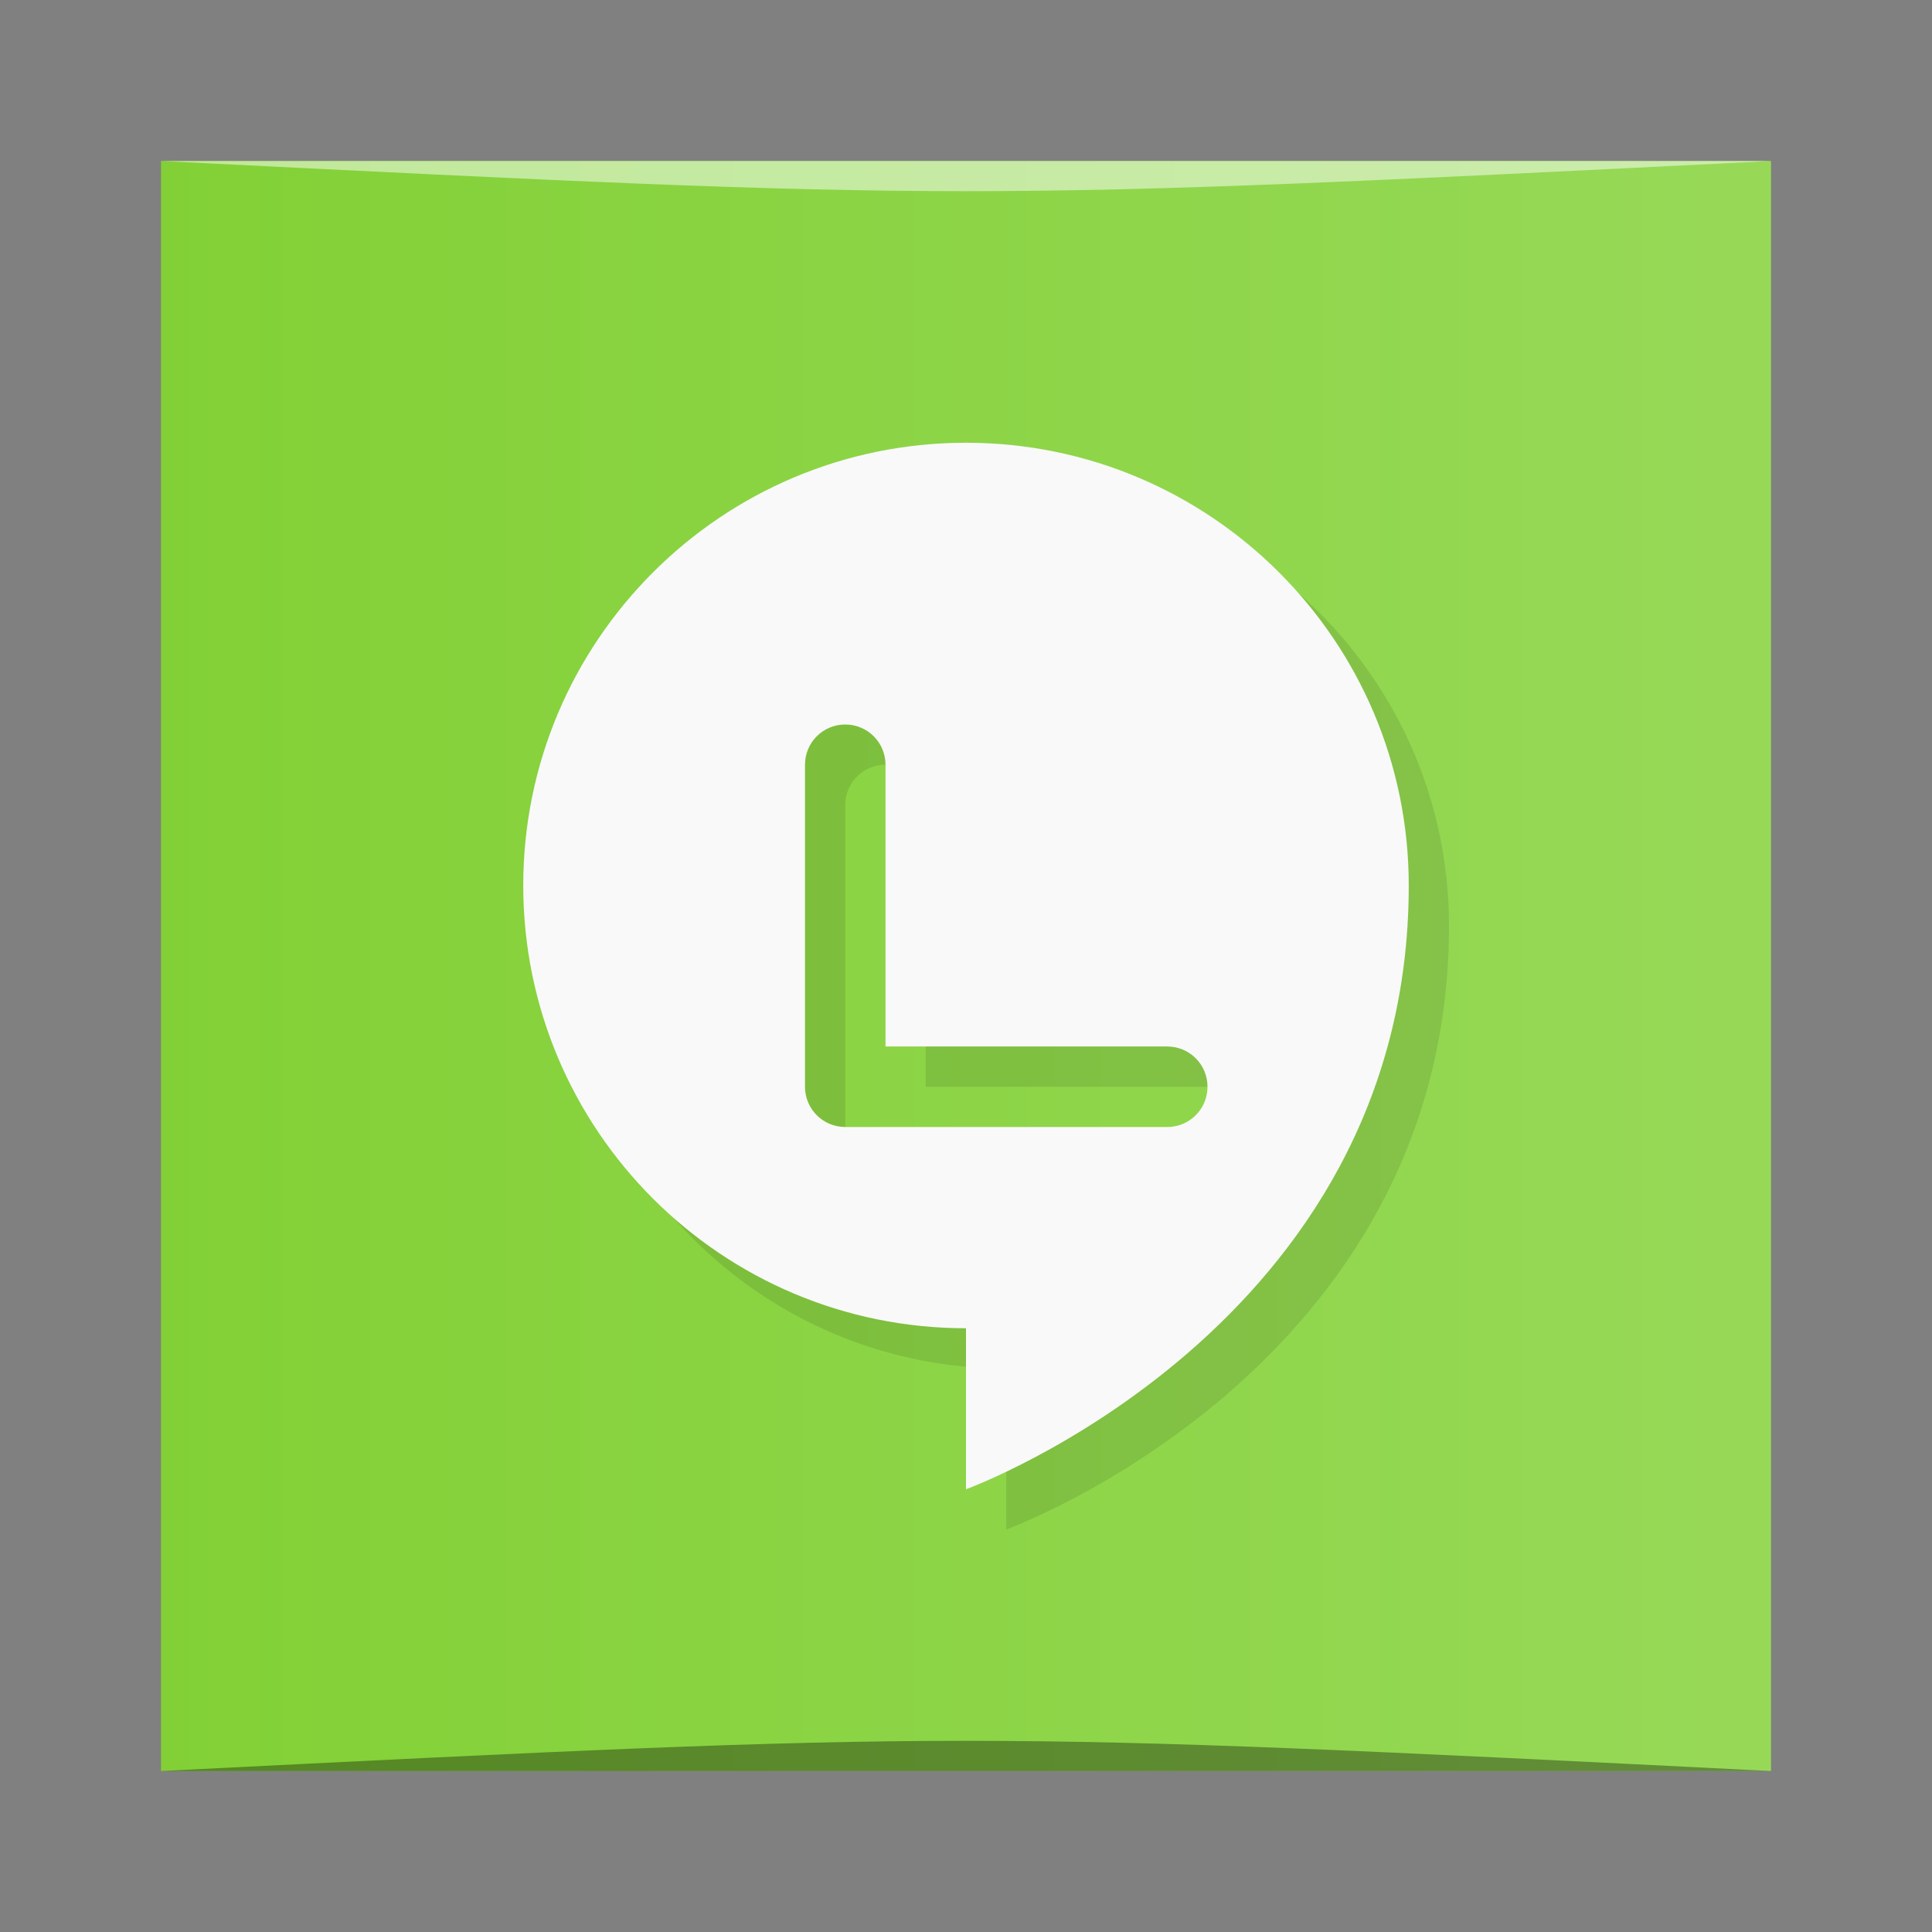 <?xml version="1.0" encoding="UTF-8" standalone="no"?>
<svg
   xmlns:dc="http://purl.org/dc/elements/1.1/"
   xmlns:cc="http://creativecommons.org/ns#"
   xmlns:rdf="http://www.w3.org/1999/02/22-rdf-syntax-ns#"
   xmlns:svg="http://www.w3.org/2000/svg"
   xmlns="http://www.w3.org/2000/svg"
   xmlns:xlink="http://www.w3.org/1999/xlink"
   xmlns:sodipodi="http://sodipodi.sourceforge.net/DTD/sodipodi-0.dtd"
   xmlns:inkscape="http://www.inkscape.org/namespaces/inkscape"
   viewBox="0 0 48 48"
   id="svg2"
   version="1.1"
   inkscape:version="0.91 r13725"
   sodipodi:docname="chrome-menkifleemblimdogmoihpfopnplikde-Default.svg">
  <rect x="0" y="0" width="48" height="48" fill="#808080" stroke="none"/>
  <sodipodi:namedview
     pagecolor="#ffffff"
     bordercolor="#666666"
     borderopacity="1"
     objecttolerance="10"
     gridtolerance="10"
     guidetolerance="10"
     inkscape:pageopacity="0"
     inkscape:pageshadow="2"
     inkscape:window-width="1366"
     inkscape:window-height="705"
     id="namedview35"
     showgrid="false"
     inkscape:zoom="4.9166667"
     inkscape:cx="24"
     inkscape:cy="24"
     inkscape:window-x="0"
     inkscape:window-y="28"
     inkscape:window-maximized="1"
     inkscape:current-layer="svg2" />
  <defs
     id="defs4">
    <linearGradient
       id="linearGradient3764"
       y1="47"
       x2="0"
       y2="1"
       gradientUnits="userSpaceOnUse">
      <stop
         style="stop-color:#5bc210;stop-opacity:1"
         id="stop7" />
      <stop
         offset="1"
         style="stop-color:#66d511;stop-opacity:1"
         id="stop9" />
    </linearGradient>
    <linearGradient
       inkscape:collect="always"
       xlink:href="#linearGradient4105"
       id="linearGradient3741"
       gradientUnits="userSpaceOnUse"
       gradientTransform="matrix(0.833,0,0,0.833,-317.034,412.804)"
       x1="382.827"
       y1="-527.798"
       x2="431.571"
       y2="-527.798" />
    <linearGradient
       id="linearGradient4105">
      <stop
         id="stop4107"
         offset="0"
         style="stop-color:#81d034;stop-opacity:1" />
      <stop
         id="stop4109"
         offset="1"
         style="stop-color:#97d957;stop-opacity:1" />
    </linearGradient>
  </defs>
  <g
     transform="translate(0.558,0.305)"
     id="g3673">
    <rect
       style="fill:url(#linearGradient3741);fill-opacity:1;stroke:none"
       id="rect3675"
       width="40"
       height="40"
       x="3.442"
       y="-43.695"
       ry="0"
       transform="scale(1,-1)" />
    <path
       style="opacity:0.35;fill:#000000;fill-opacity:1;stroke:none"
       d="m 3.442,43.695 40,3.01e-4 c -20,-1 -20,-1 -40,0 z"
       id="path3677"
       inkscape:connector-curvature="0"
       sodipodi:nodetypes="cccc" />
    <path
       sodipodi:nodetypes="cccc"
       inkscape:connector-curvature="0"
       id="path3679"
       d="M 3.442,3.695 43.442,3.695 c -20,1 -20,1 -40,0 z"
       style="opacity:0.5;fill:#ffffff;fill-opacity:1;stroke:none" />
  </g>
  <g
     id="g23">
    <g
       id="g25">
      <!-- color: #66d511 -->
    </g>
  </g>
  <path
     d="m 25 12 c -6.075 0 -11 4.925 -11 11 0 6.075 4.925 11 11 11 l 0 4 c 0 0 11 -4 11 -15 0 -6.075 -4.925 -11 -11 -11 m -3 7 c 0.554 0 1 0.446 1 1 l 0 7 7 0 c 0.554 0 1 0.446 1 1 0 0.554 -0.446 1 -1 1 l -8 0 c -0.554 0 -1 -0.446 -1 -1 l 0 -8 c 0 -0.554 0.446 -1 1 -1 z"
     style="fill:#000;opacity:0.1;fill-opacity:1;stroke:none"
     id="path31" />
  <path
     d="m 24 11 c -6.075 0 -11 4.925 -11 11 0 6.075 4.925 11 11 11 l 0 4 c 0 0 11 -4 11 -15 0 -6.075 -4.925 -11 -11 -11 m -3 7 c 0.554 0 1 0.446 1 1 l 0 7 7 0 c 0.554 0 1 0.446 1 1 0 0.554 -0.446 1 -1 1 l -8 0 c -0.554 0 -1 -0.446 -1 -1 l 0 -8 c 0 -0.554 0.446 -1 1 -1 z"
     style="fill:#f9f9f9;opacity:1;fill-opacity:1;stroke:none"
     id="path33" />
</svg>
